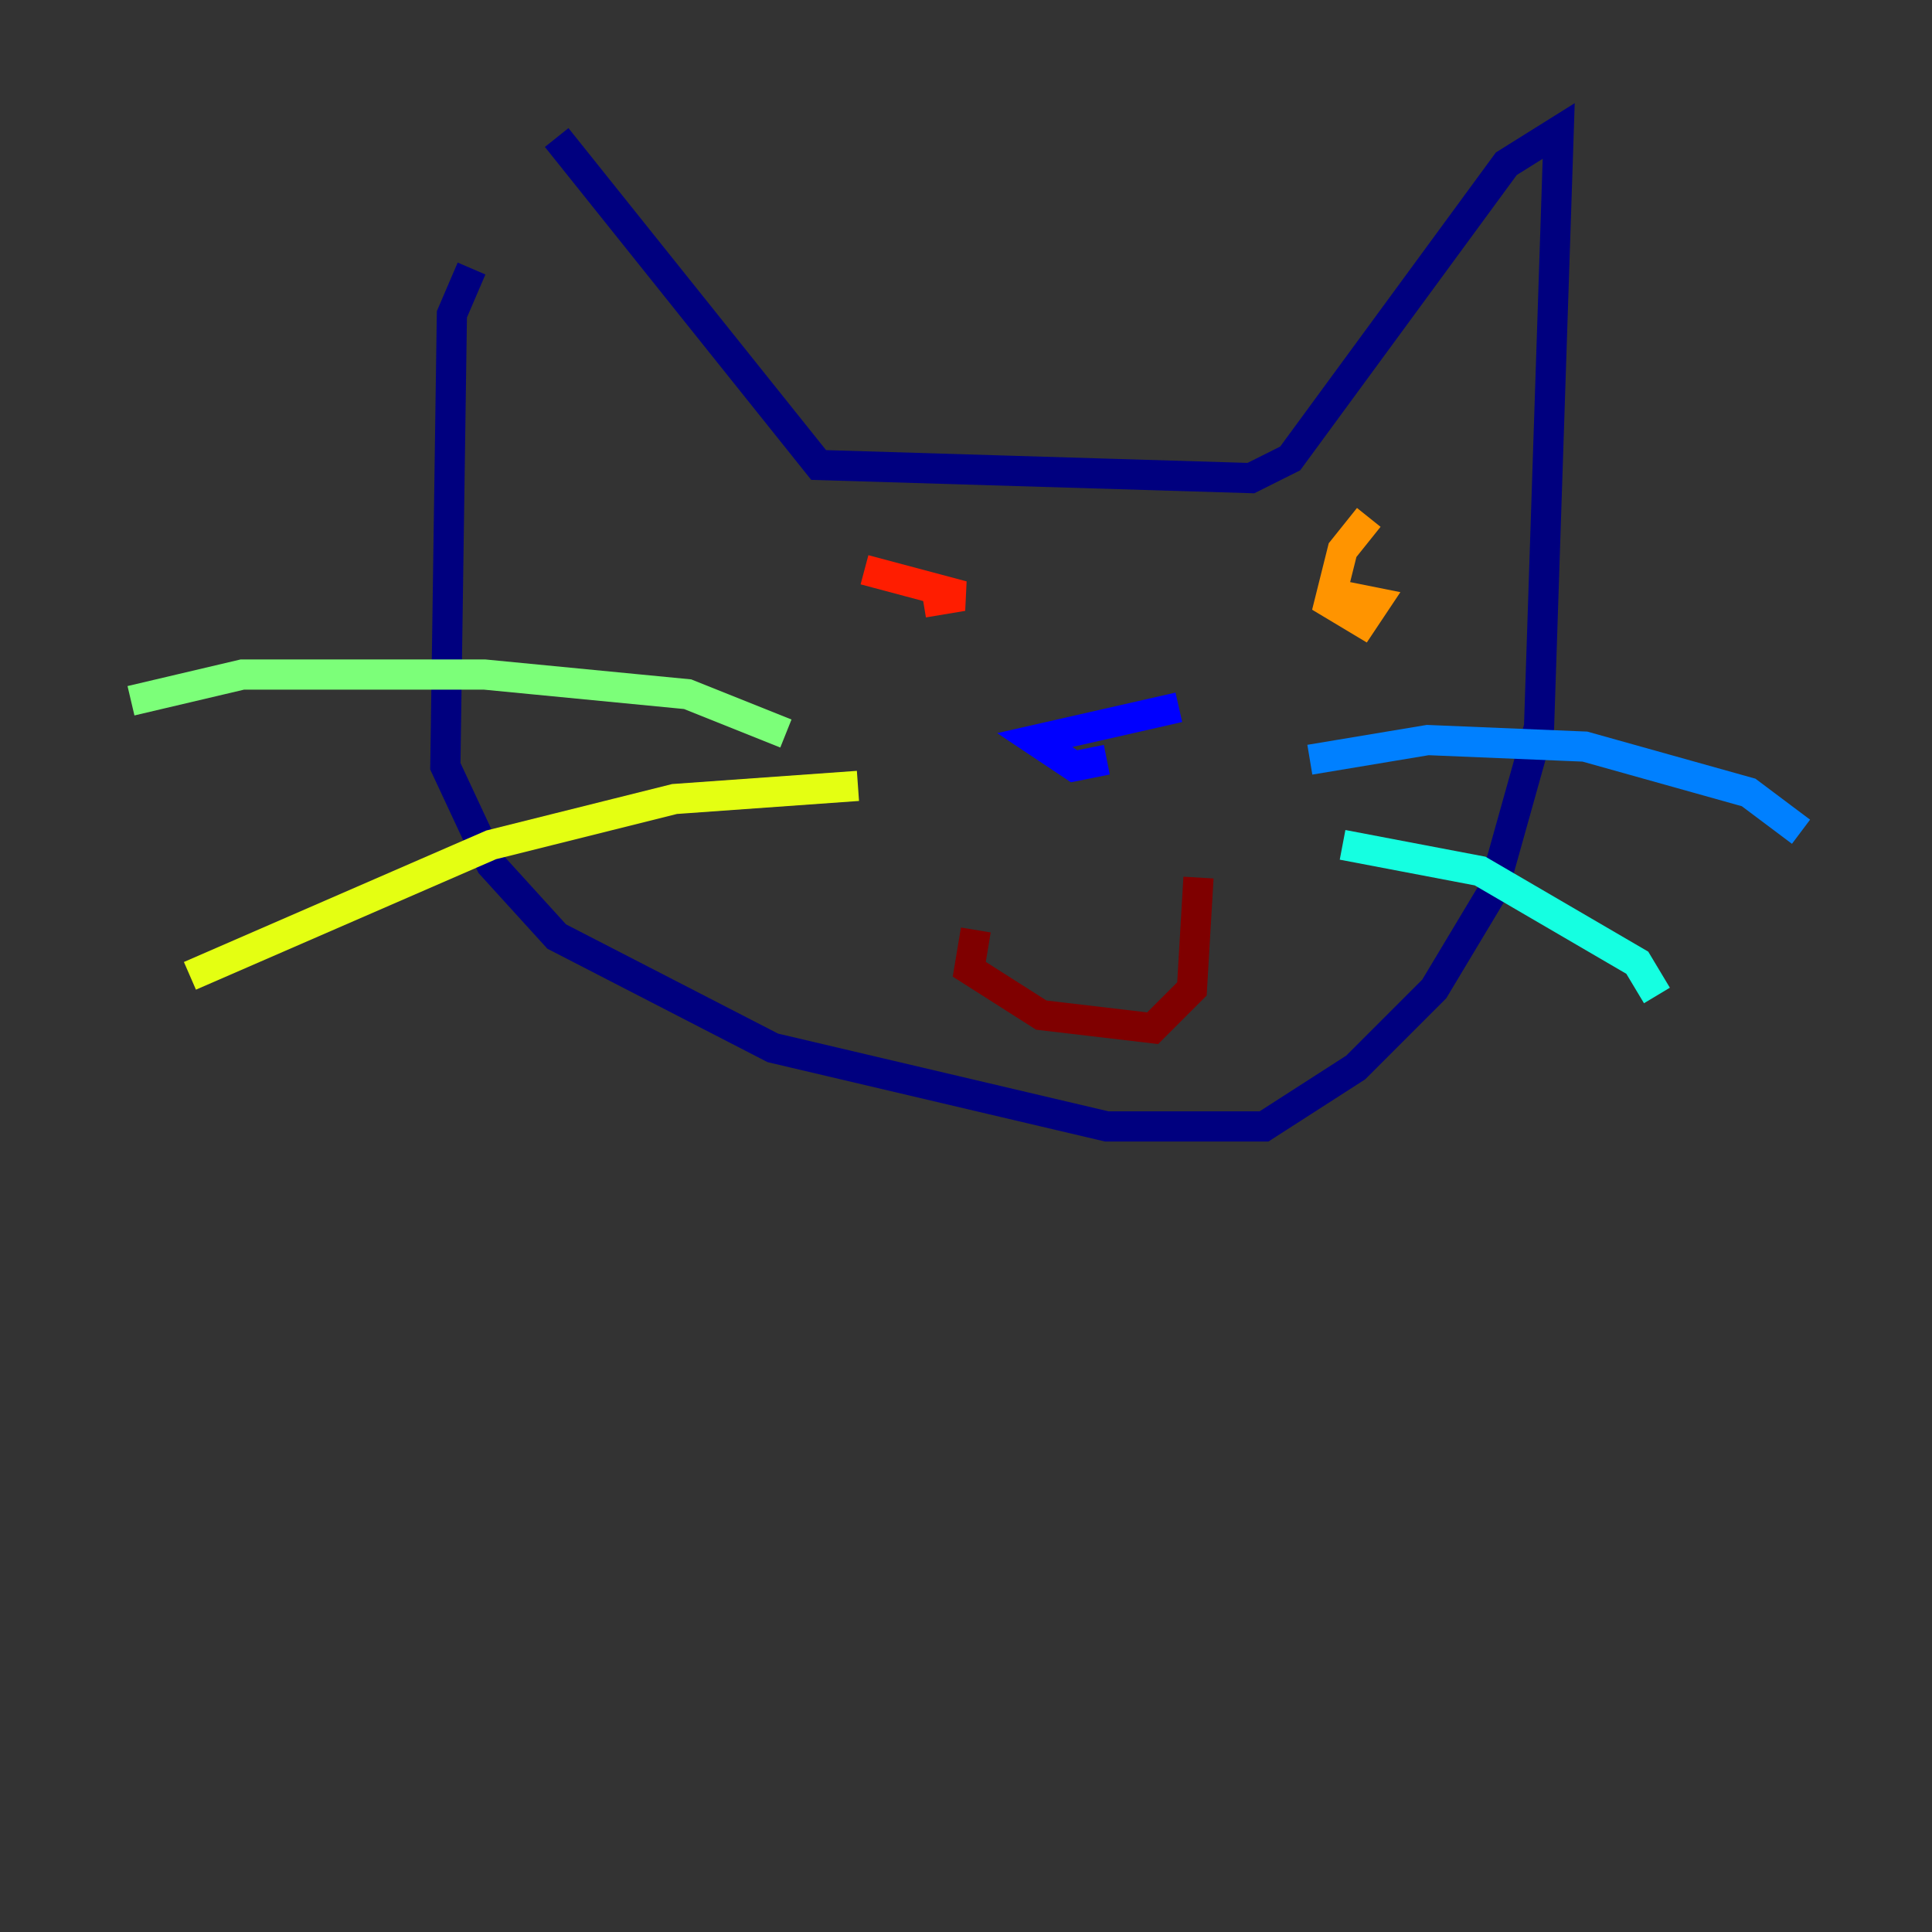 <?xml version="1.0" encoding="utf-8" ?>
<svg baseProfile="tiny" height="128" version="1.2" viewBox="0,0,128,128" width="128" xmlns="http://www.w3.org/2000/svg" xmlns:ev="http://www.w3.org/2001/xml-events" xmlns:xlink="http://www.w3.org/1999/xlink"><rect x="0" y="0" width="128" height="128" fill="#333333" stroke="none"/><defs /><polyline fill="none" points="31.241,17.79 29.939,20.827 29.505,50.766 32.542,57.275 36.881,62.047 51.2,69.424 73.329,74.63 83.742,74.63 89.817,70.725 95.024,65.519 98.929,59.01 101.966,48.163 103.268,8.678 99.797,10.848 85.478,30.373 82.875,31.675 54.237,30.807 36.881,9.112" stroke="#00007f" stroke-width="2" /><polyline fill="none" points="78.102,46.861 68.556,49.031 71.159,50.766 73.329,50.332" stroke="#0000ff" stroke-width="2" /><polyline fill="none" points="86.78,50.332 94.59,49.031 105.003,49.464 115.851,52.502 119.322,55.105" stroke="#0080ff" stroke-width="2" /><polyline fill="none" points="88.949,55.973 98.061,57.709 108.475,63.783 109.776,65.953" stroke="#15ffe1" stroke-width="2" /><polyline fill="none" points="52.068,48.597 45.559,45.993 32.108,44.691 16.054,44.691 8.678,46.427" stroke="#7cff79" stroke-width="2" /><polyline fill="none" points="56.841,52.068 44.691,52.936 32.542,55.973 12.583,64.651" stroke="#e4ff12" stroke-width="2" /><polyline fill="none" points="90.685,34.278 88.949,36.447 88.081,39.919 90.251,41.22 91.119,39.919 88.949,39.485" stroke="#ff9400" stroke-width="2" /><polyline fill="none" points="57.275,37.749 63.783,39.485 61.18,39.919" stroke="#ff1d00" stroke-width="2" /><polyline fill="none" points="64.651,61.614 64.217,64.217 68.99,67.254 76.366,68.122 78.969,65.519 79.403,58.142" stroke="#7f0000" stroke-width="2" /></svg>